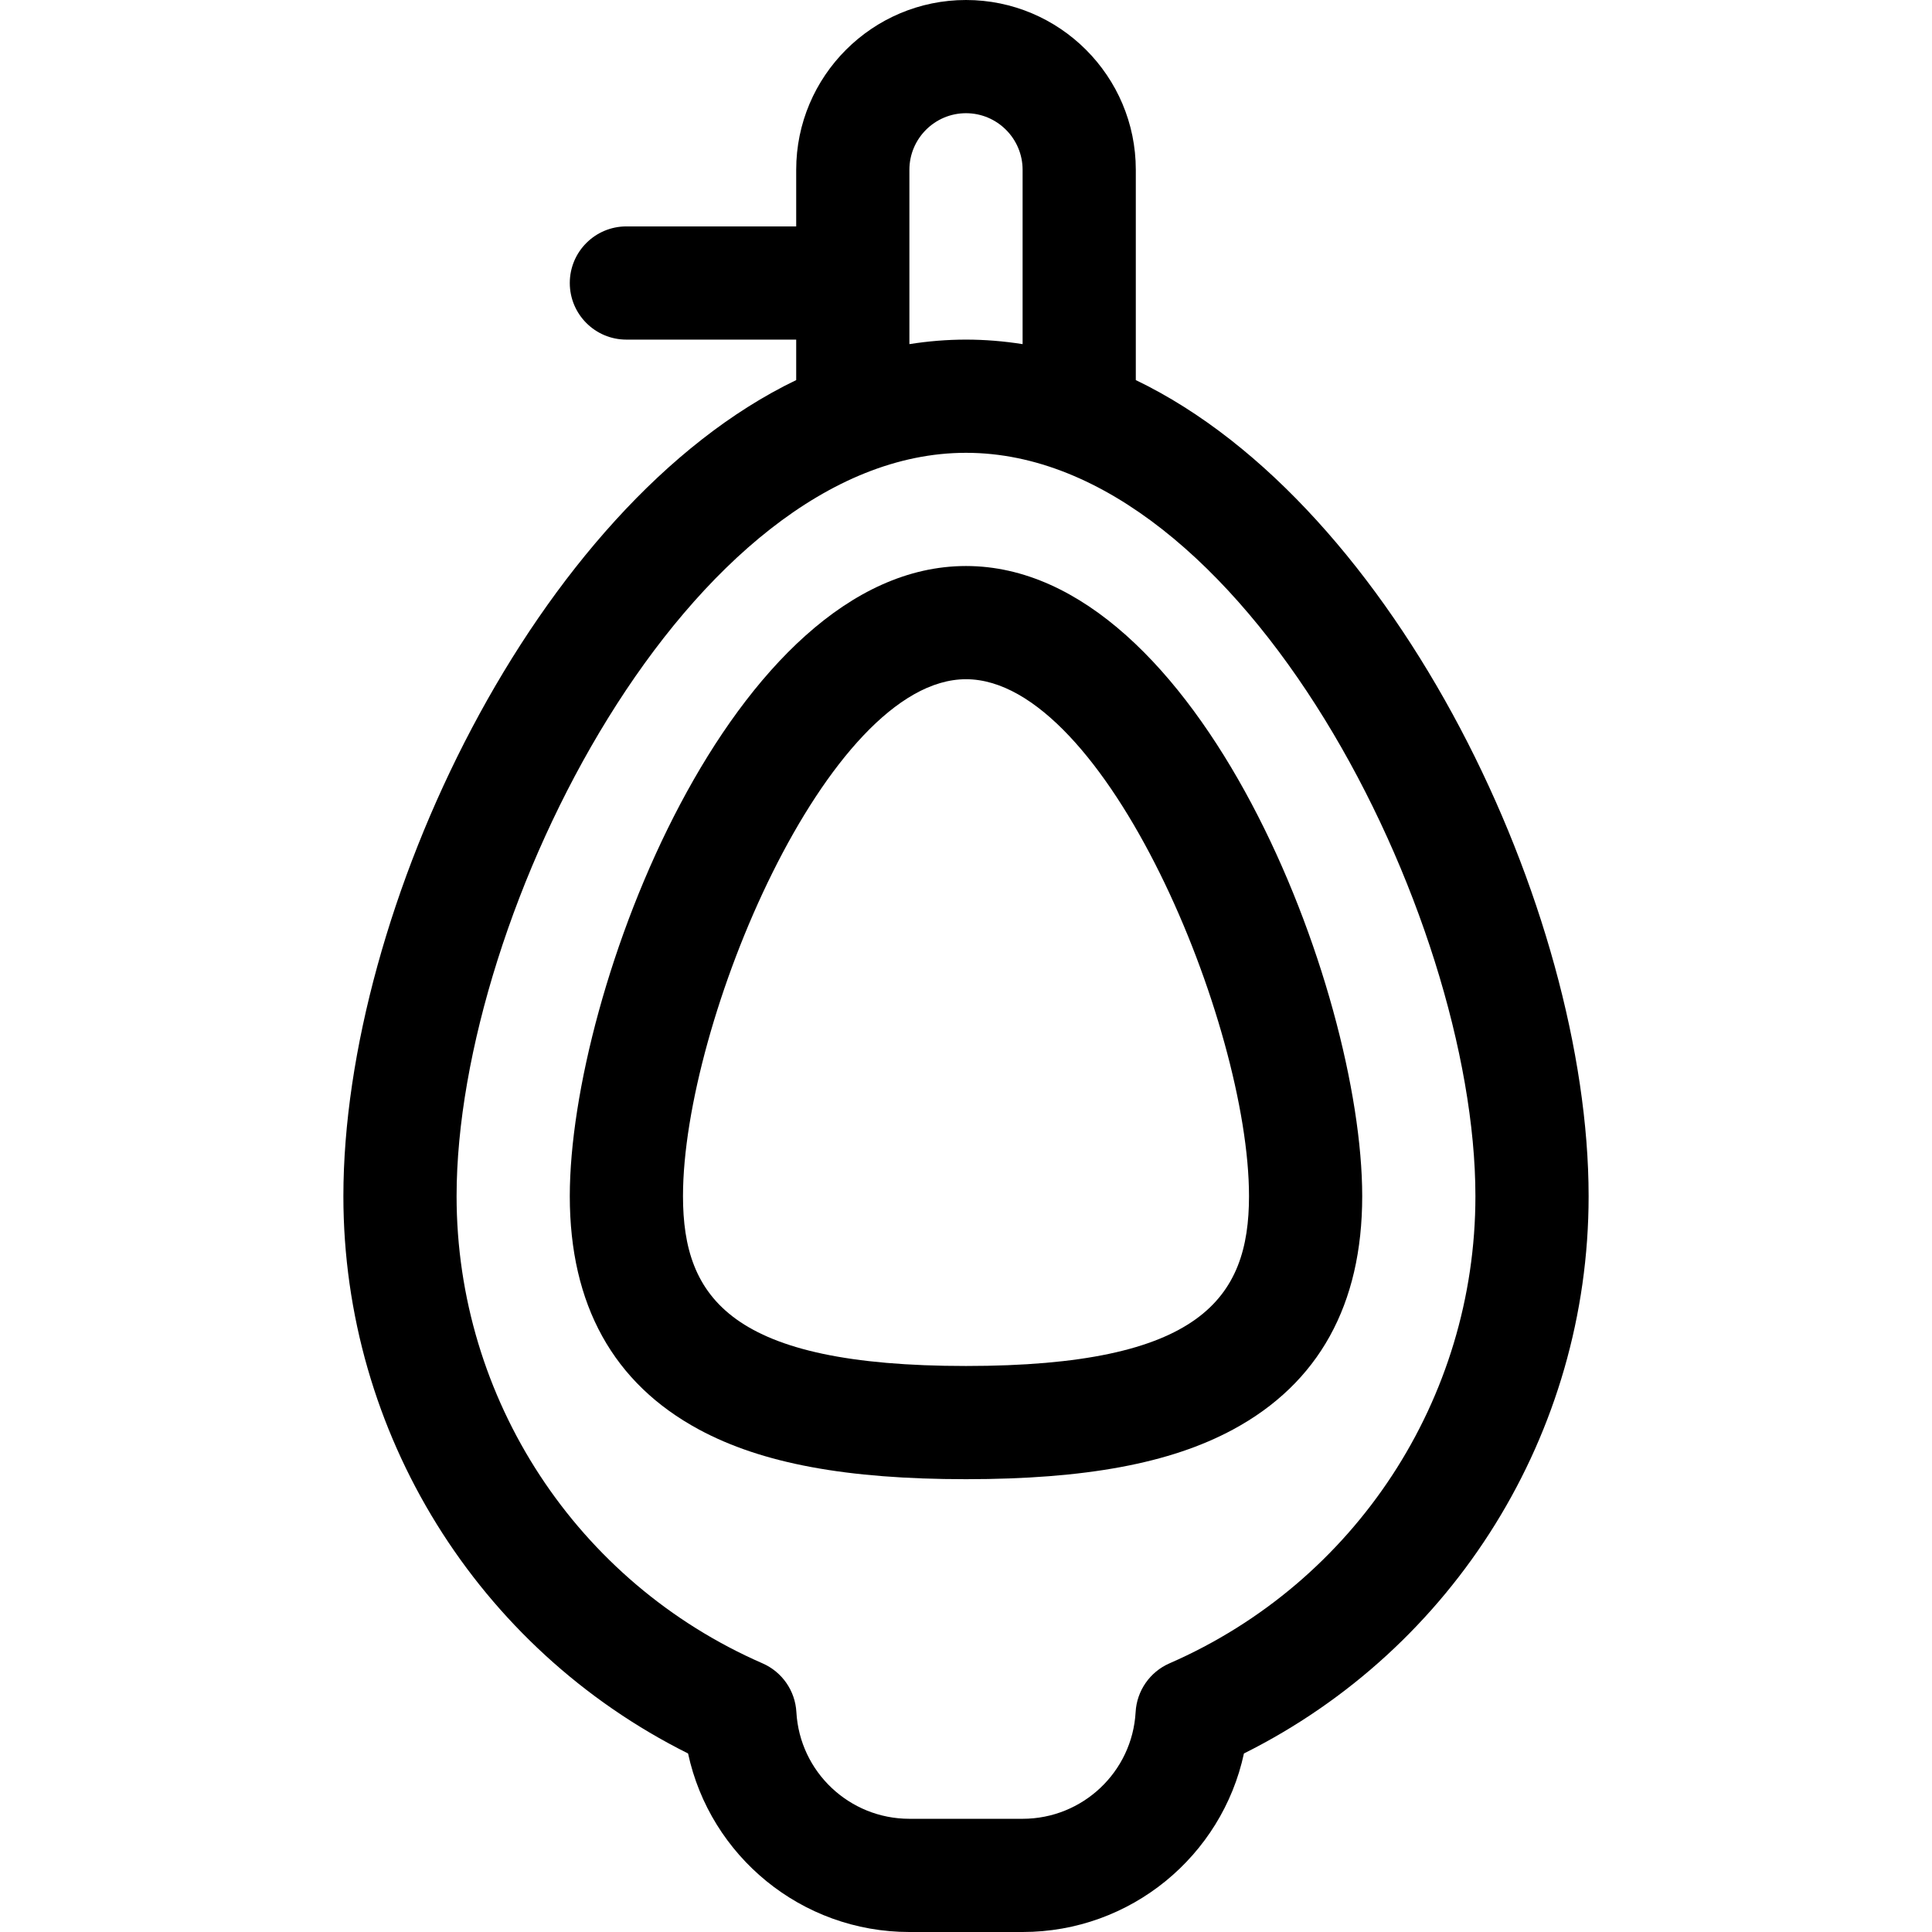 <?xml version="1.0" encoding="iso-8859-1"?>
<!-- Generator: Adobe Illustrator 19.0.0, SVG Export Plug-In . SVG Version: 6.00 Build 0)  -->
<svg version="1.1" id="Capa_1" xmlns="http://www.w3.org/2000/svg" xmlns:xlink="http://www.w3.org/1999/xlink" x="0px" y="0px"
	 viewBox="0 0 512 512" style="enable-background:new 0 0 512 512;" xml:space="preserve">
<g>
	<g>
		<path d="M301,100.727V45c0-24.813-20.187-45-45-45s-45,20.187-45,45v15h-45c-8.284,0-15,6.716-15,15s6.716,15,15,15h45v10.727
			C141.906,133.976,91,241.164,91,317c0,62.799,35.577,119.864,91.344,147.687C188.187,491.857,212.363,512,241,512h30
			c28.637,0,52.813-20.143,58.656-47.313C385.423,436.864,421,379.799,421,317C421,241.252,370.181,134.018,301,100.727z M241,45
			c0-8.271,6.729-15,15-15s15,6.729,15,15v46.197C266.019,90.413,261.015,90,256,90s-10.019,0.413-15,1.197V45z M309.931,440.801
			c-5.19,2.265-8.663,7.259-8.979,12.913C300.066,469.575,286.91,482,271,482h-30c-15.91,0-29.066-12.425-29.952-28.286
			c-0.315-5.654-3.788-10.648-8.979-12.913C152.821,419.315,121,370.72,121,317c0-75.304,62.124-197,135-197
			c73.345,0,135,122.427,135,197C391,370.72,359.179,419.315,309.931,440.801z"/>
	</g>
</g>
<g>
	<g>
		<path d="M256,150c-61.924,0-105,112.577-105,167c0,28.778,11.52,49.584,34.238,61.841C201.879,387.819,224.363,392,256,392
			c31.637,0,54.121-4.181,70.762-13.159C349.48,366.584,361,345.778,361,317C361,262.158,317.74,150,256,150z M256,362
			c-62.246,0-75-17.989-75-45c0-46.021,38.281-137,75-137c36.944,0,75,91.365,75,137C331,344.011,318.246,362,256,362z"/>
	</g>
</g>
<g>
</g>
<g>
</g>
<g>
</g>
<g>
</g>
<g>
</g>
<g>
</g>
<g>
</g>
<g>
</g>
<g>
</g>
<g>
</g>
<g>
</g>
<g>
</g>
<g>
</g>
<g>
</g>
<g>
</g>
</svg>
